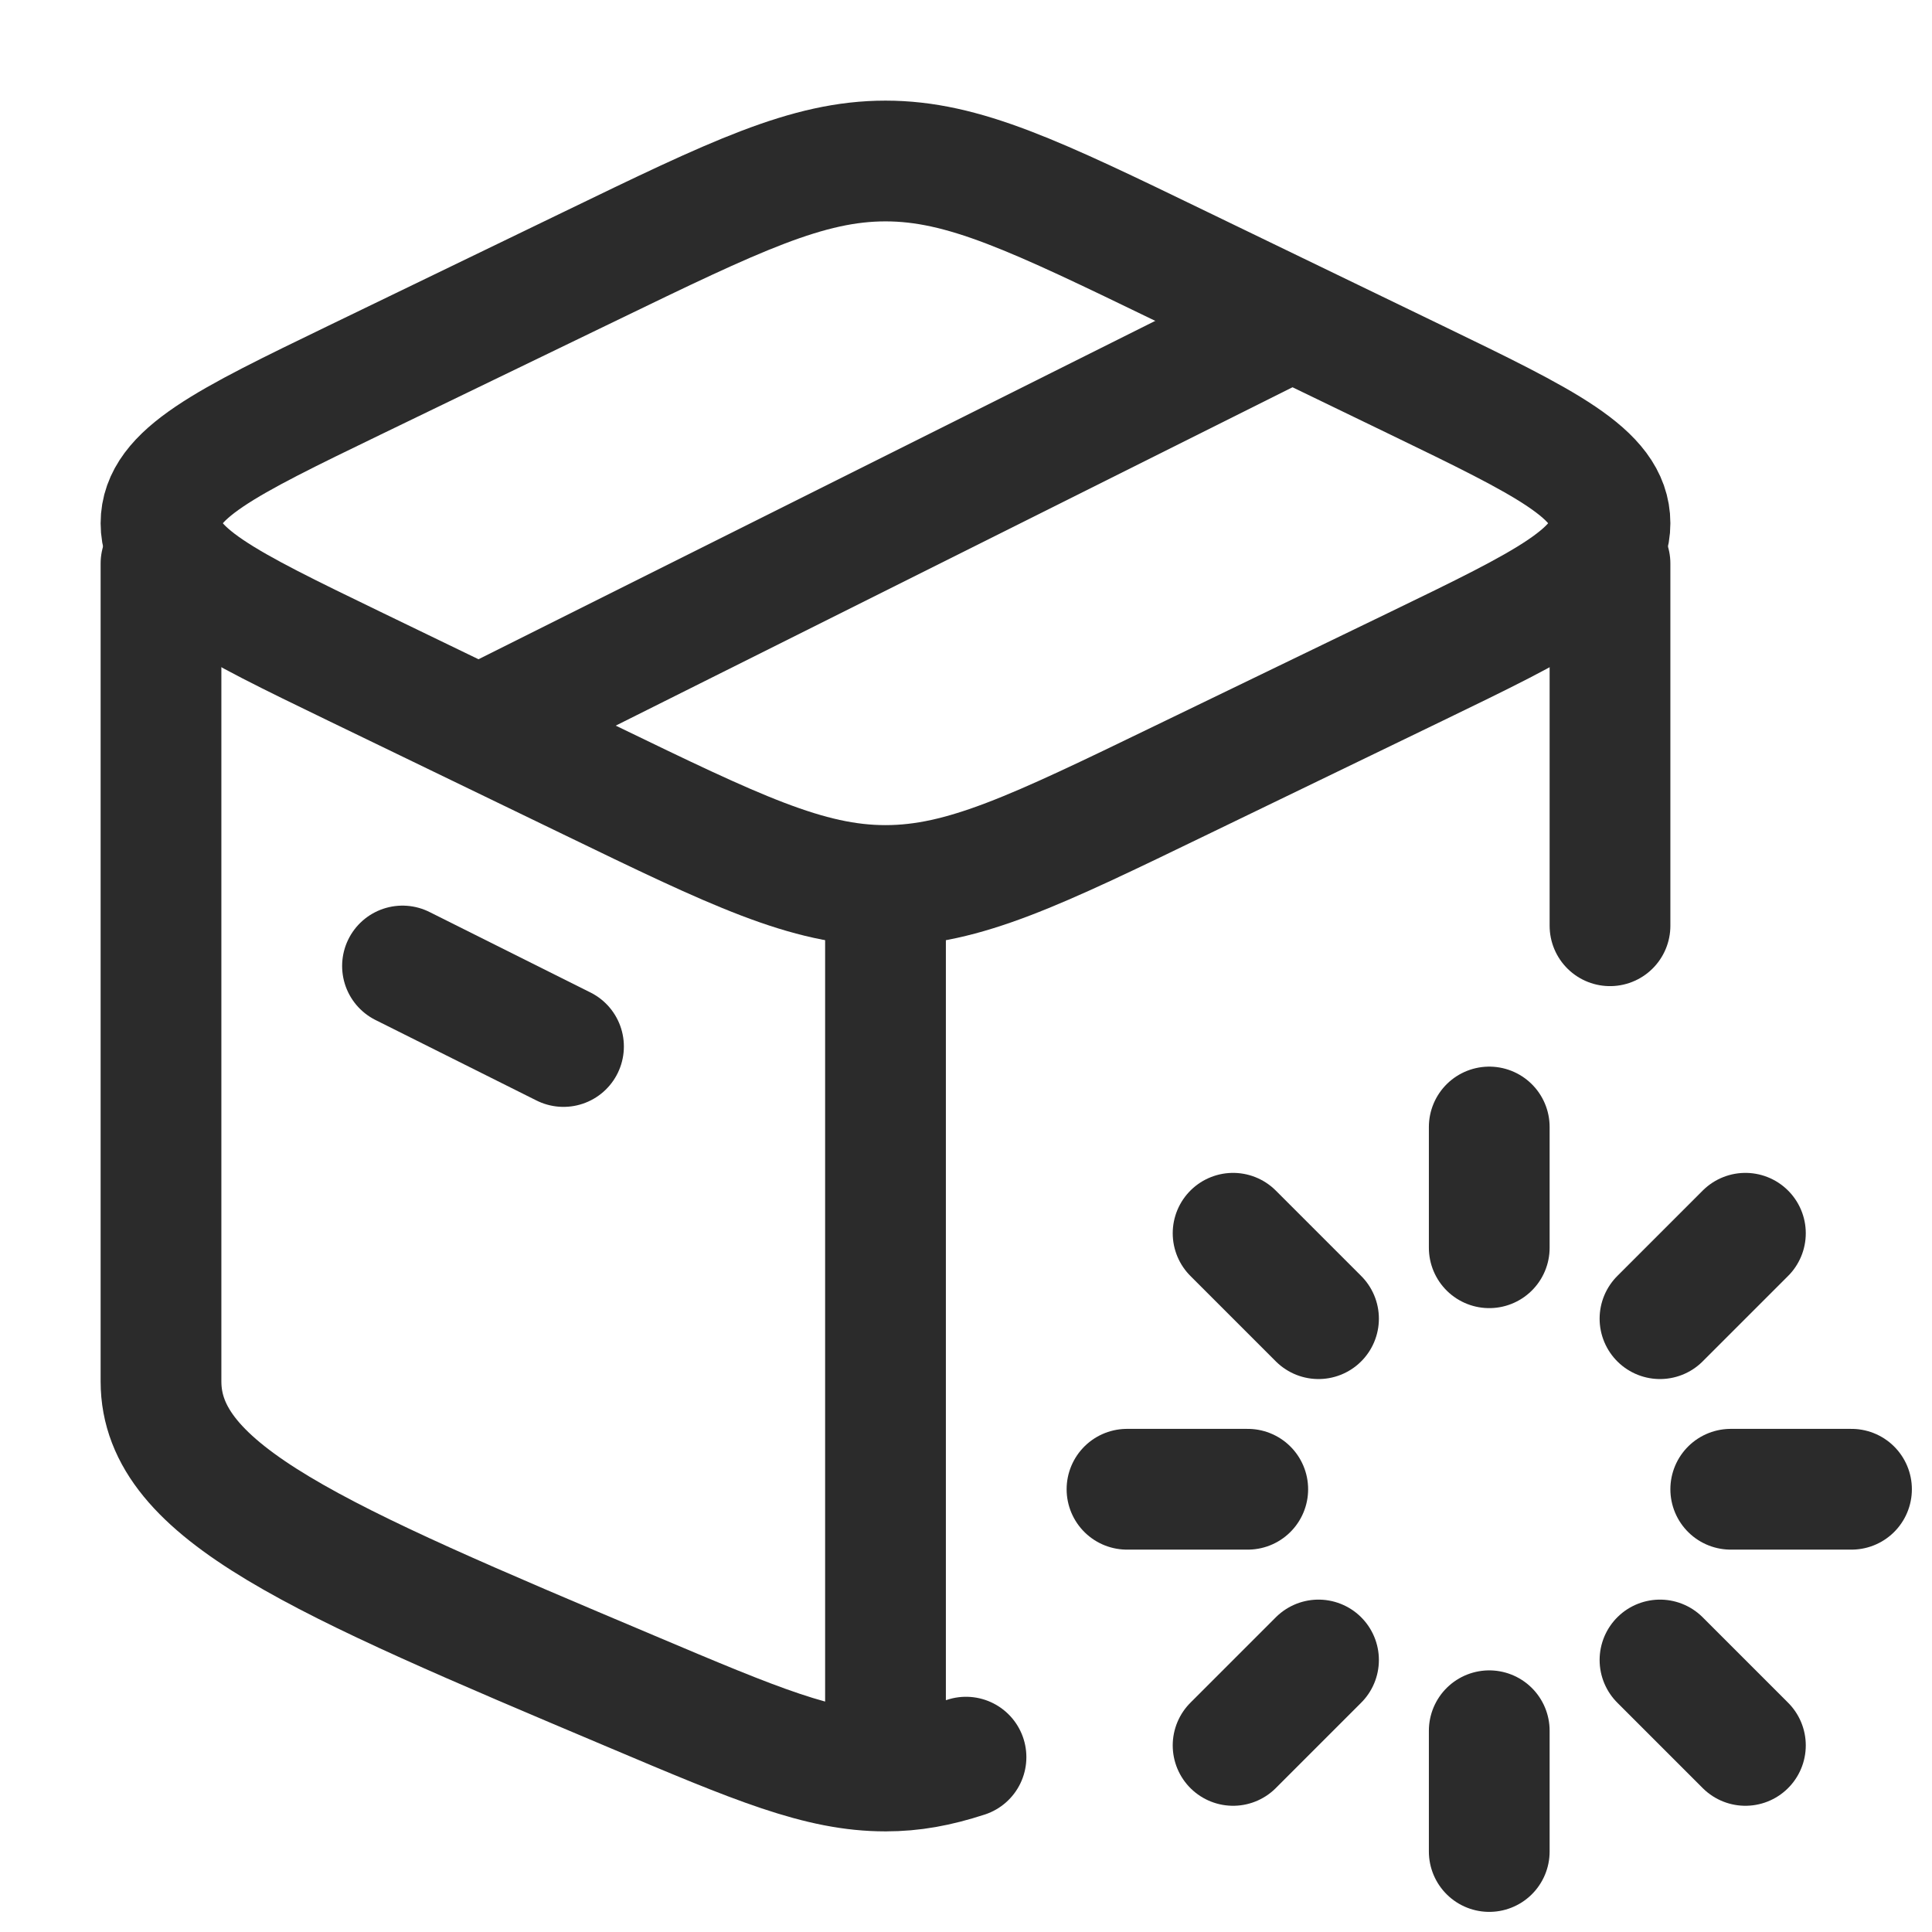 <svg width="24" height="24" viewBox="0 0 24 24" fill="none" xmlns="http://www.w3.org/2000/svg">
<path d="M11 22C10.182 22 9.4 21.67 7.837 21.009C3.946 19.366 2 18.544 2 17.161C2 16.774 2 10.065 2 7M11 22V11.355M11 22C11.34 22 11.646 21.943 12 21.828M20 7V11.5" stroke="#2B2B2B" stroke-width="1.5" stroke-linecap="round" stroke-linejoin="round"/>
<path d="M7.326 9.691L4.405 8.278C2.802 7.502 2 7.114 2 6.5C2 5.886 2.802 5.498 4.405 4.722L7.326 3.309C9.129 2.436 10.03 2 11 2C11.97 2 12.871 2.436 14.674 3.309L17.595 4.722C19.198 5.498 20 5.886 20 6.5C20 7.114 19.198 7.502 17.595 8.278L14.674 9.691C12.871 10.564 11.97 11 11 11C10.03 11 9.129 10.564 7.326 9.691Z" stroke="#2B2B2B" stroke-width="1.5" stroke-linecap="round" stroke-linejoin="round"/>
<path d="M5 12L7 13" stroke="#2B2B2B" stroke-width="1.5" stroke-linecap="round" stroke-linejoin="round"/>
<path d="M16 4L6 9" stroke="#2B2B2B" stroke-width="1.5" stroke-linecap="round" stroke-linejoin="round"/>
<path d="M18.5 14V15.5" stroke="#2B2B2B" stroke-width="1.5" stroke-linecap="round"/>
<path d="M18.5 21.5V23" stroke="#2B2B2B" stroke-width="1.5" stroke-linecap="round"/>
<path d="M23 18.5H21.5" stroke="#2B2B2B" stroke-width="1.5" stroke-linecap="round"/>
<path d="M15.5 18.5H14" stroke="#2B2B2B" stroke-width="1.5" stroke-linecap="round"/>
<path d="M21.682 15.32L20.621 16.381" stroke="#2B2B2B" stroke-width="1.5" stroke-linecap="round"/>
<path d="M16.379 20.621L15.318 21.682" stroke="#2B2B2B" stroke-width="1.5" stroke-linecap="round"/>
<path d="M21.682 21.682L20.621 20.621" stroke="#2B2B2B" stroke-width="1.5" stroke-linecap="round"/>
<path d="M16.379 16.381L15.318 15.32" stroke="#2B2B2B" stroke-width="1.5" stroke-linecap="round"/>
</svg>
